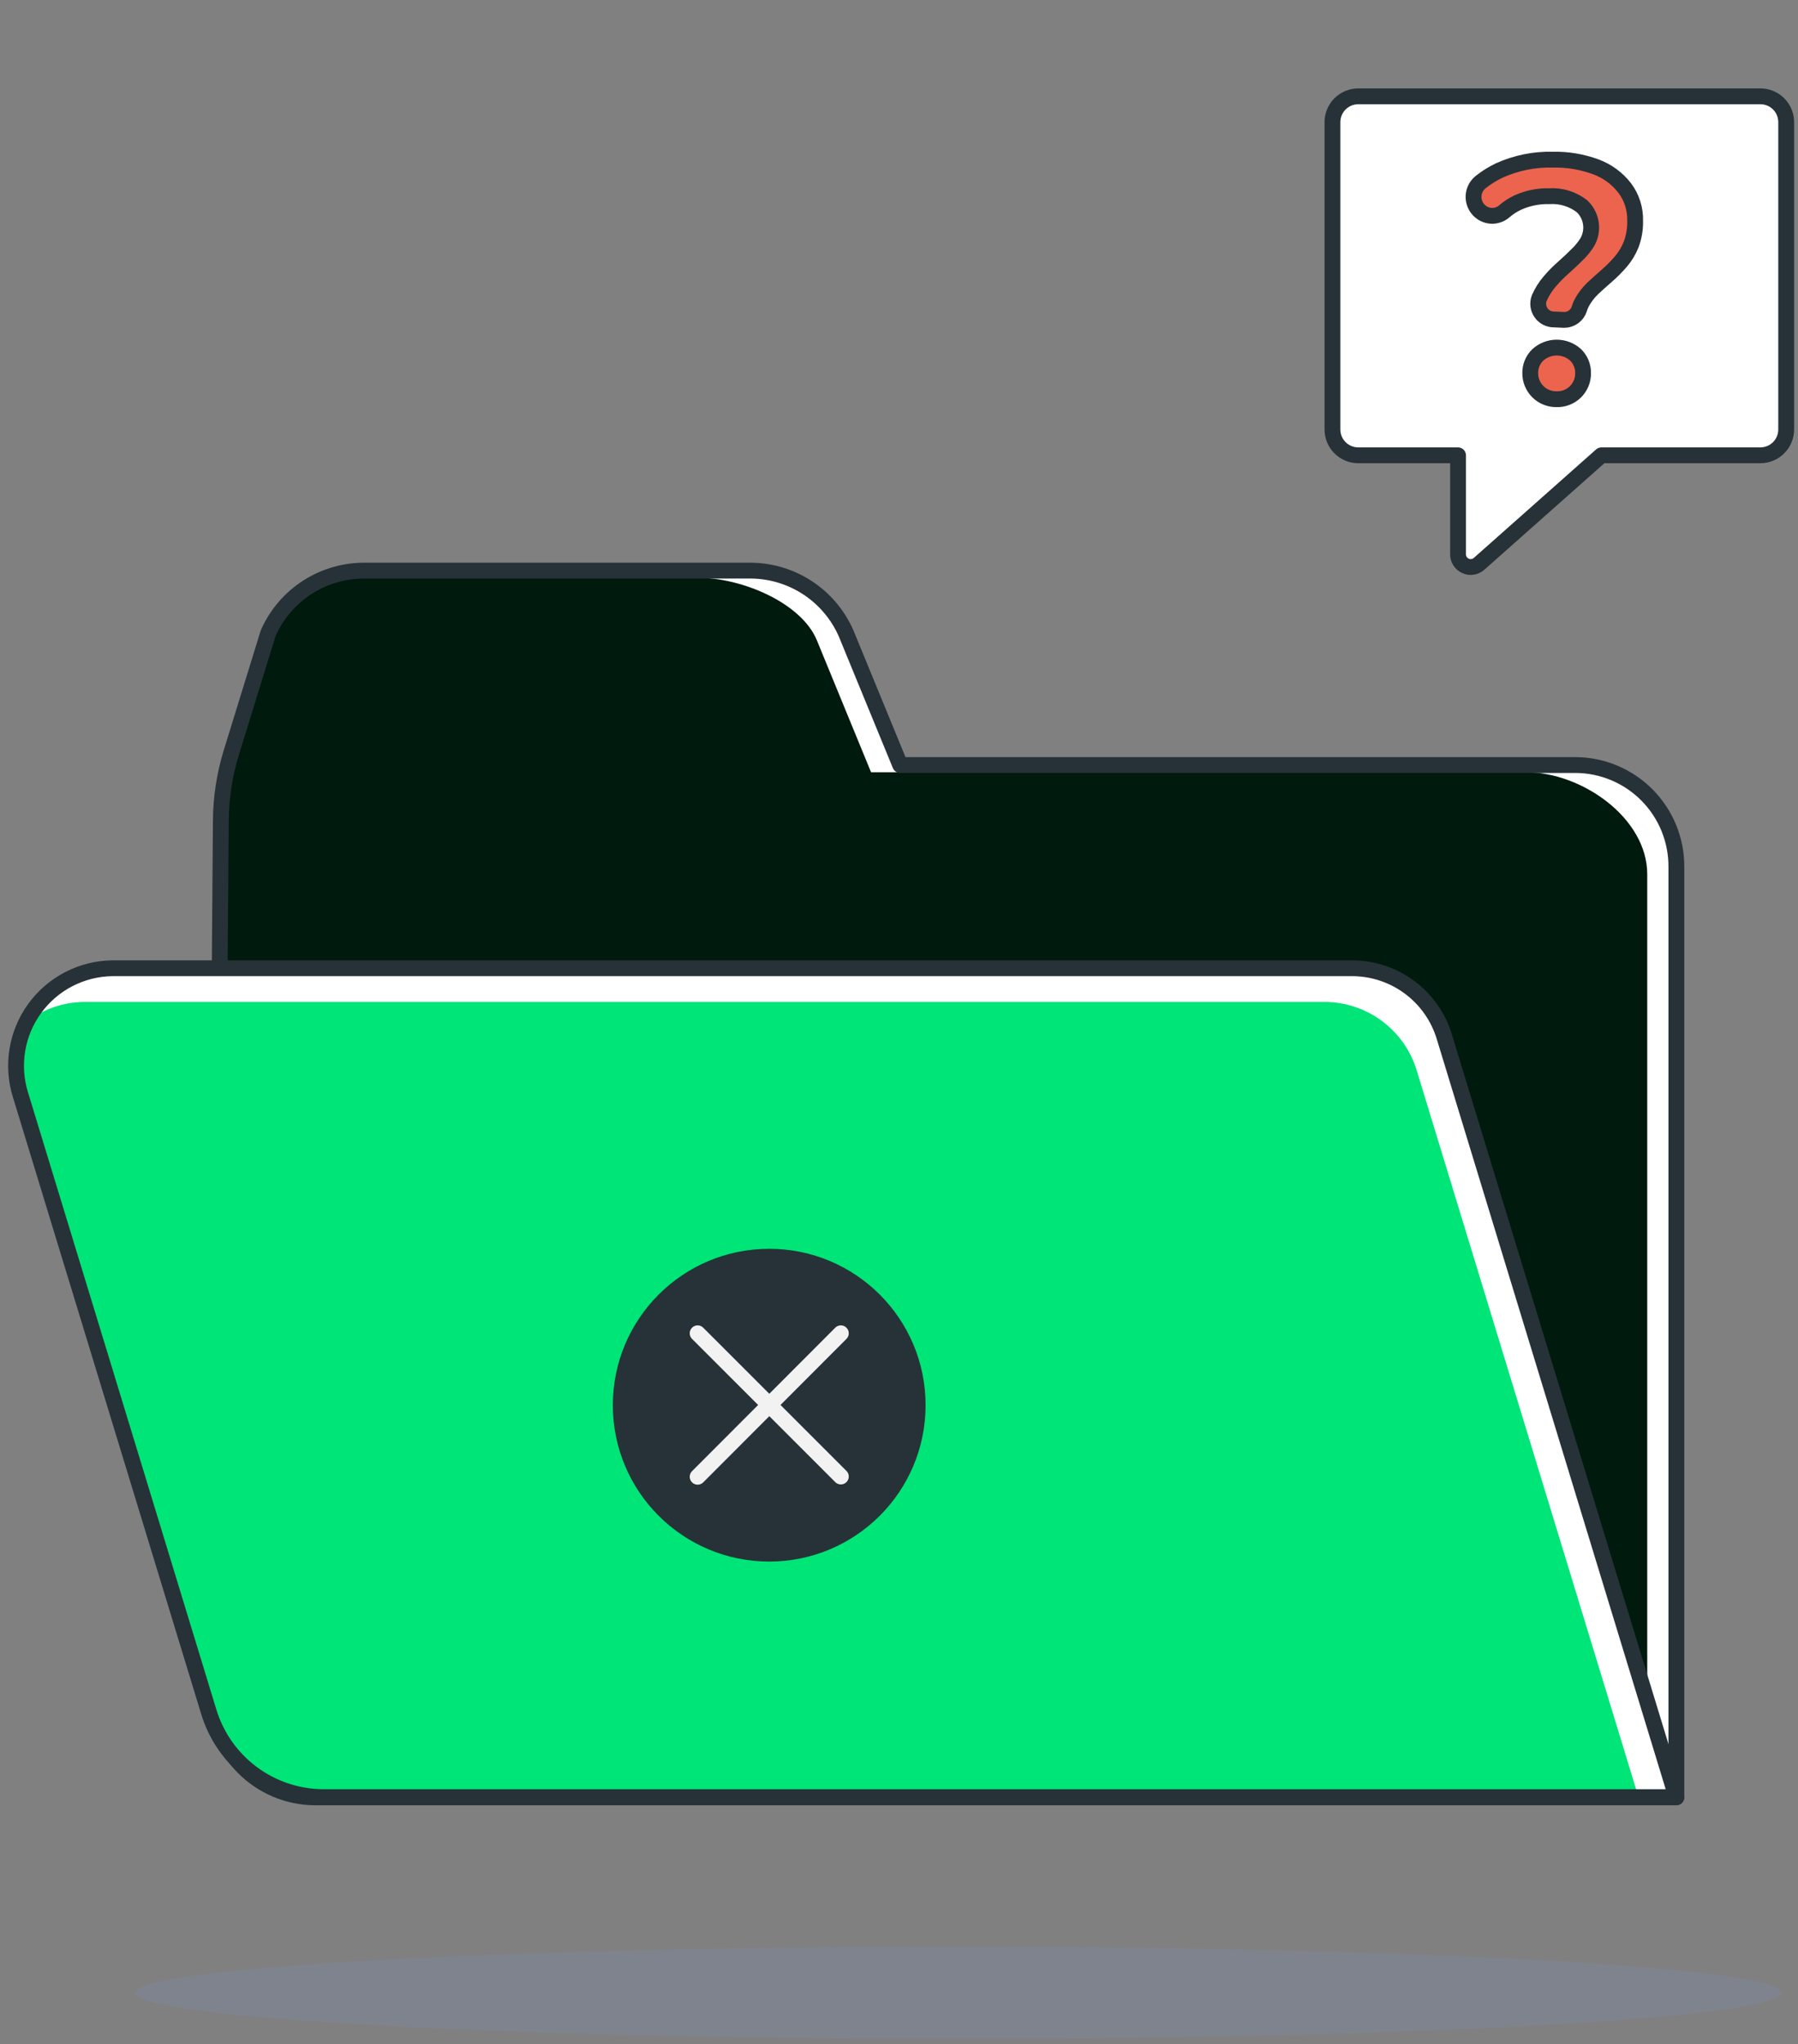 <svg width="168" height="191" viewBox="0 0 168 191" fill="none" xmlns="http://www.w3.org/2000/svg">
<rect x="0" y="0" width="168" height="191" fill="#808080" stroke="none"/>
<path d="M147.244 71.481H84.111L79.051 59.165C78.272 57.396 76.987 55.897 75.358 54.856C73.729 53.816 71.828 53.281 69.896 53.318H34.21C32.278 53.281 30.377 53.816 28.748 54.856C27.119 55.897 25.834 57.396 25.055 59.165L21.611 70.326C20.973 72.403 20.644 74.563 20.634 76.736L20.007 158.404C19.99 160.913 20.969 163.327 22.73 165.114C24.491 166.902 26.89 167.917 29.399 167.938H156.635V81.02C156.654 78.51 155.676 76.095 153.914 74.306C152.153 72.517 149.754 71.501 147.244 71.481Z" fill="#001A0D"/>
<path d="M147.244 71.481H84.111L79.051 59.165C78.272 57.396 76.987 55.897 75.358 54.856C73.729 53.816 71.829 53.281 69.896 53.318H34.211C32.947 53.318 31.695 53.544 30.512 53.987H65.256C69.322 53.987 74.885 56.319 76.329 59.834L81.389 72.155H142.604C147.788 72.155 153.913 76.422 153.913 81.689V167.92H156.636V81.02C156.655 78.51 155.676 76.095 153.915 74.306C152.154 72.517 149.754 71.501 147.244 71.481Z" fill="white"/>
<path d="M147.244 71.481H84.111L79.051 59.165C78.272 57.396 76.987 55.897 75.358 54.856C73.729 53.816 71.828 53.281 69.896 53.318H34.21C32.278 53.281 30.377 53.816 28.748 54.856C27.119 55.897 25.834 57.396 25.055 59.165L21.611 70.326C20.973 72.403 20.644 74.563 20.634 76.736L20.007 158.404C19.99 160.913 20.969 163.327 22.73 165.114C24.491 166.902 26.89 167.917 29.399 167.938H156.635V81.02C156.654 78.51 155.676 76.095 153.914 74.306C152.153 72.517 149.754 71.501 147.244 71.481Z" stroke="#263238" stroke-width="1.479" stroke-linecap="round" stroke-linejoin="round"/>
<path d="M30.198 167.917H156.636L134.964 96.902C134.411 95.05 133.277 93.425 131.73 92.266C130.183 91.108 128.304 90.478 126.371 90.469H10.509C9.088 90.485 7.691 90.833 6.428 91.486C5.166 92.139 4.074 93.078 3.239 94.228C2.404 95.378 1.849 96.707 1.62 98.109C1.39 99.512 1.492 100.948 1.916 102.305L19.493 159.898C20.183 162.205 21.596 164.229 23.523 165.673C25.451 167.116 27.79 167.903 30.198 167.917Z" fill="#00E577"/>
<path d="M7.923 93.617H123.791C125.723 93.627 127.602 94.258 129.149 95.416C130.696 96.574 131.83 98.199 132.384 100.05L153.097 167.917H156.648L134.976 96.902C134.423 95.05 133.289 93.425 131.742 92.266C130.194 91.108 128.316 90.478 126.383 90.469H10.509C8.838 90.472 7.201 90.944 5.785 91.831C4.368 92.719 3.229 93.985 2.496 95.487C4.045 94.274 5.956 93.615 7.923 93.617Z" fill="white"/>
<path d="M30.198 167.917H156.636L134.964 96.902C134.411 95.05 133.277 93.425 131.73 92.266C130.183 91.108 128.304 90.478 126.371 90.469H10.509C9.088 90.485 7.691 90.833 6.428 91.486C5.166 92.139 4.074 93.078 3.239 94.228C2.404 95.378 1.849 96.707 1.62 98.109C1.39 99.512 1.492 100.948 1.916 102.305L19.493 159.898C20.183 162.205 21.596 164.229 23.523 165.673C25.451 167.116 27.79 167.903 30.198 167.917Z" stroke="#263238" stroke-width="1.479" stroke-linecap="round" stroke-linejoin="round"/>
<path d="M71.873 145.165C79.534 145.165 85.744 138.955 85.744 131.294C85.744 123.632 79.534 117.422 71.873 117.422C64.212 117.422 58.001 123.632 58.001 131.294C58.001 138.955 64.212 145.165 71.873 145.165Z" fill="#263238" stroke="#263238" stroke-width="1.479" stroke-linecap="round" stroke-linejoin="round"/>
<path d="M65.186 137.982L78.566 124.578" stroke="#F2F2F2" stroke-width="1.479" stroke-linecap="round" stroke-linejoin="round"/>
<path d="M65.186 124.578L78.566 137.959" stroke="#F2F2F2" stroke-width="1.479" stroke-linecap="round" stroke-linejoin="round"/>
<path d="M164.482 9H126.915C126.274 9 125.66 9.254 125.207 9.707C124.754 10.16 124.5 10.774 124.5 11.415V40.129C124.5 40.769 124.754 41.383 125.207 41.836C125.66 42.289 126.274 42.543 126.915 42.543H136.235V51.74C136.224 51.977 136.285 52.212 136.409 52.414C136.533 52.616 136.714 52.776 136.931 52.874C137.147 52.972 137.388 53.002 137.621 52.961C137.855 52.92 138.071 52.81 138.242 52.645L149.628 42.543H164.482C165.122 42.543 165.736 42.289 166.189 41.836C166.642 41.383 166.896 40.769 166.896 40.129V11.415C166.897 11.097 166.835 10.783 166.714 10.49C166.593 10.196 166.415 9.93 166.191 9.705C165.967 9.481 165.7 9.303 165.407 9.182C165.113 9.061 164.799 8.999 164.482 9Z" fill="white" stroke="#263238" stroke-width="1.479" stroke-linecap="round" stroke-linejoin="round"/>
<path d="M145.219 29.848C144.977 29.852 144.739 29.797 144.524 29.687C144.309 29.577 144.124 29.415 143.987 29.217C143.849 29.019 143.763 28.789 143.735 28.549C143.707 28.31 143.739 28.067 143.828 27.842C144.077 27.275 144.411 26.748 144.816 26.28C145.206 25.825 145.627 25.398 146.077 25.002C146.521 24.611 146.941 24.22 147.337 23.818C147.712 23.468 148.038 23.07 148.308 22.634C148.618 22.099 148.737 21.475 148.647 20.864C148.557 20.252 148.262 19.689 147.811 19.267C146.94 18.591 145.851 18.259 144.751 18.332C143.743 18.306 142.741 18.508 141.822 18.924C141.361 19.139 140.932 19.418 140.549 19.752C140.263 19.997 139.904 20.141 139.528 20.163C139.151 20.184 138.779 20.081 138.466 19.871C138.238 19.717 138.049 19.513 137.914 19.274C137.778 19.036 137.7 18.769 137.685 18.494C137.67 18.22 137.719 17.947 137.828 17.694C137.937 17.442 138.103 17.219 138.312 17.042C138.859 16.604 139.455 16.23 140.088 15.929C141.654 15.223 143.359 14.877 145.077 14.917C146.448 14.887 147.813 15.114 149.101 15.586C150.177 15.98 151.119 16.672 151.817 17.58C152.47 18.456 152.81 19.525 152.782 20.616C152.802 21.377 152.676 22.134 152.409 22.847C152.173 23.438 151.841 23.986 151.427 24.469C151.022 24.935 150.585 25.372 150.119 25.777C149.645 26.185 149.213 26.582 148.805 26.96C148.412 27.341 148.077 27.778 147.811 28.256C147.709 28.444 147.627 28.643 147.568 28.848C147.475 29.149 147.288 29.413 147.035 29.6C146.781 29.787 146.475 29.889 146.16 29.89L145.219 29.848ZM145.443 37.299C145.121 37.305 144.8 37.247 144.501 37.127C144.201 37.008 143.929 36.829 143.699 36.603C143.47 36.376 143.288 36.105 143.165 35.807C143.041 35.509 142.979 35.189 142.982 34.867C142.976 34.551 143.035 34.237 143.155 33.945C143.275 33.653 143.454 33.389 143.68 33.168C144.165 32.724 144.798 32.478 145.455 32.478C146.113 32.478 146.746 32.724 147.231 33.168C147.454 33.39 147.63 33.655 147.748 33.947C147.866 34.239 147.924 34.552 147.917 34.867C147.922 35.193 147.861 35.516 147.737 35.817C147.613 36.119 147.428 36.392 147.195 36.619C146.962 36.847 146.685 37.025 146.38 37.141C146.076 37.258 145.751 37.312 145.426 37.299H145.443Z" fill="#EC644E" stroke="#263238" stroke-width="1.479" stroke-linecap="round" stroke-linejoin="round"/>
<path d="M89.529 190.495C132.002 190.495 166.433 188.569 166.433 186.193C166.433 183.817 132.002 181.891 89.529 181.891C47.056 181.891 12.625 183.817 12.625 186.193C12.625 188.569 47.056 190.495 89.529 190.495Z" fill="#8192C3" fill-opacity="0.2"/>
</svg>
